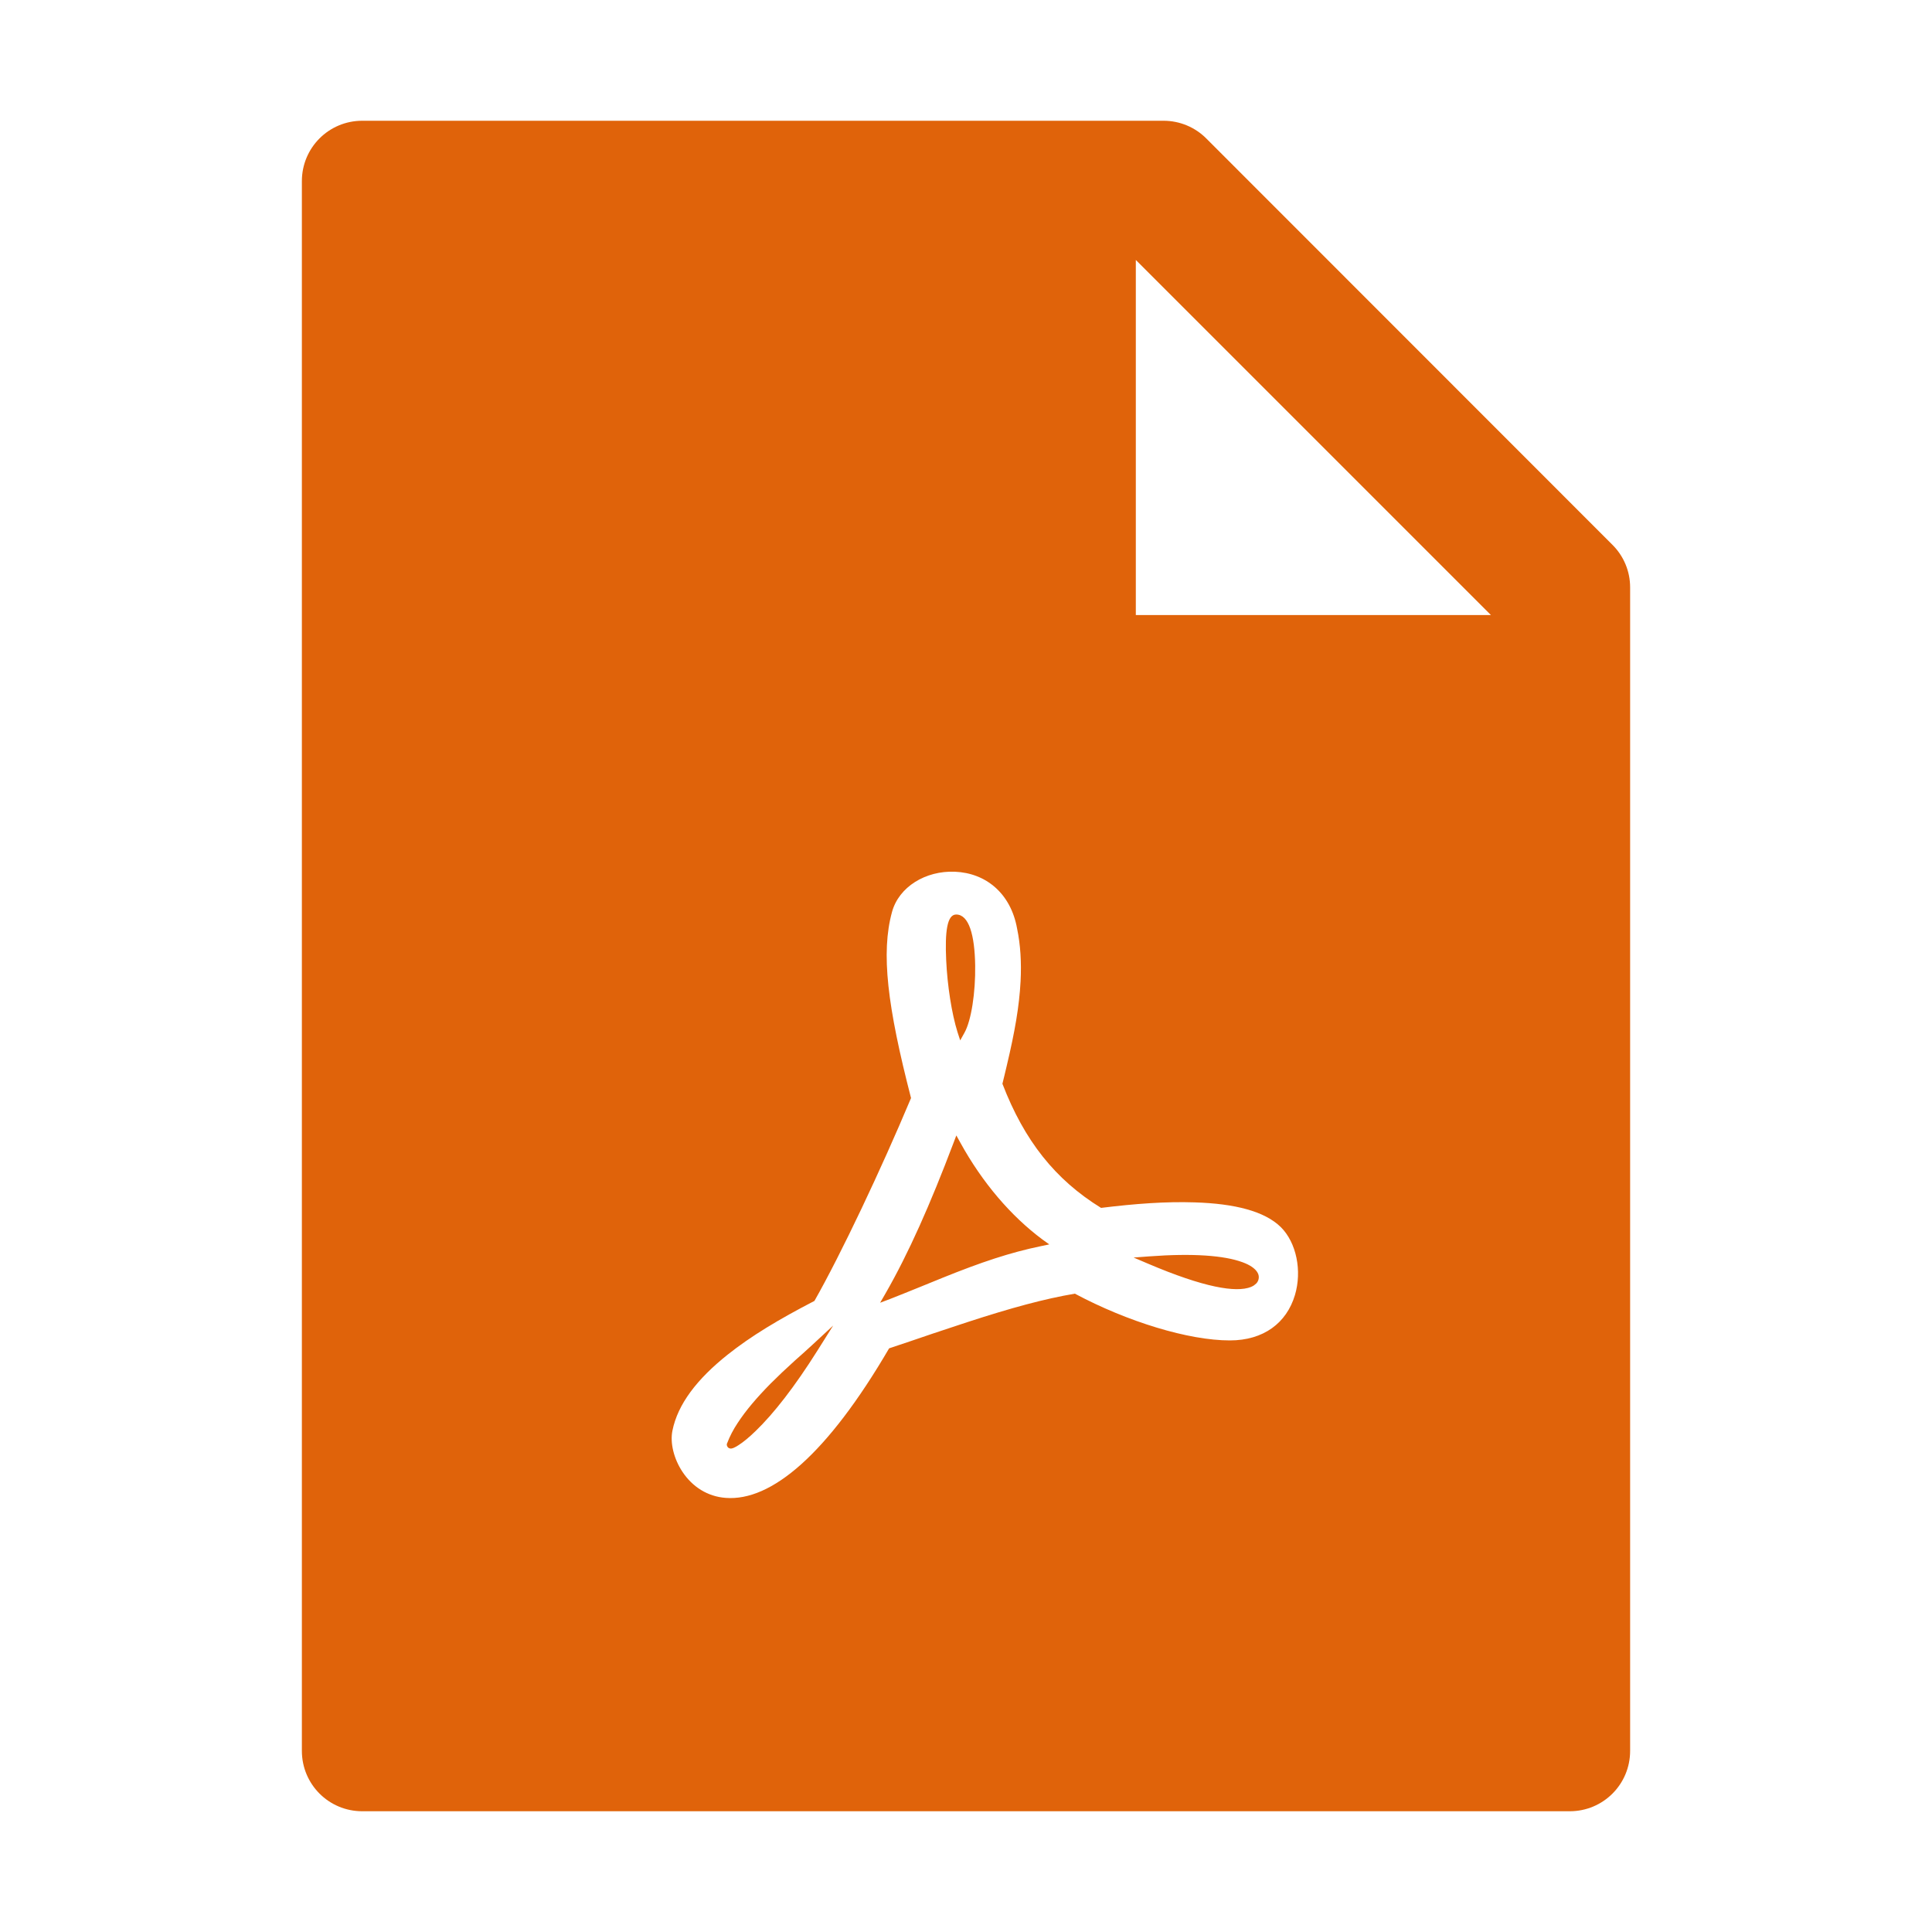 <svg width="20" height="20" viewBox="0 0 20 20" fill="none" xmlns="http://www.w3.org/2000/svg">
<path d="M16.691 5.639C16.809 5.756 16.875 5.914 16.875 6.08V18.125C16.875 18.471 16.596 18.75 16.25 18.75H3.75C3.404 18.75 3.125 18.471 3.125 18.125V1.875C3.125 1.529 3.404 1.25 3.75 1.25H12.045C12.211 1.25 12.371 1.316 12.488 1.434L16.691 5.639ZM15.434 6.367L11.758 2.691V6.367H15.434ZM12.368 12.447C12.071 12.437 11.756 12.46 11.398 12.504C10.923 12.211 10.604 11.809 10.377 11.219L10.398 11.133L10.422 11.032C10.506 10.678 10.551 10.419 10.565 10.159C10.575 9.962 10.564 9.781 10.529 9.613C10.464 9.249 10.207 9.037 9.884 9.024C9.582 9.012 9.305 9.18 9.234 9.441C9.118 9.864 9.186 10.419 9.431 11.367C9.119 12.11 8.707 12.981 8.431 13.467C8.062 13.658 7.774 13.831 7.533 14.023C7.215 14.276 7.016 14.536 6.961 14.81C6.935 14.936 6.975 15.102 7.066 15.238C7.169 15.392 7.325 15.492 7.512 15.506C7.984 15.543 8.563 15.056 9.204 13.958C9.268 13.937 9.336 13.914 9.419 13.886L9.651 13.807C9.798 13.758 9.905 13.722 10.01 13.688C10.467 13.539 10.813 13.445 11.127 13.392C11.674 13.684 12.306 13.876 12.731 13.876C13.082 13.876 13.319 13.694 13.405 13.407C13.48 13.156 13.421 12.864 13.259 12.703C13.092 12.539 12.785 12.46 12.368 12.447ZM7.524 14.955V14.948L7.527 14.941C7.555 14.867 7.592 14.797 7.636 14.731C7.72 14.602 7.835 14.467 7.977 14.323C8.054 14.246 8.133 14.171 8.227 14.086C8.248 14.068 8.381 13.949 8.406 13.925L8.625 13.722L8.466 13.975C8.225 14.358 8.008 14.635 7.821 14.815C7.753 14.881 7.693 14.93 7.644 14.961C7.628 14.972 7.611 14.981 7.593 14.989C7.585 14.992 7.578 14.994 7.571 14.995C7.563 14.996 7.556 14.995 7.549 14.992C7.541 14.989 7.535 14.984 7.531 14.977C7.526 14.97 7.524 14.963 7.524 14.955ZM9.984 10.691L9.94 10.77L9.912 10.684C9.852 10.492 9.807 10.203 9.795 9.942C9.781 9.645 9.804 9.467 9.898 9.467C10.03 9.467 10.09 9.678 10.095 9.995C10.099 10.274 10.055 10.564 9.984 10.691H9.984ZM9.87 11.833L9.9 11.754L9.941 11.828C10.169 12.243 10.466 12.589 10.791 12.831L10.862 12.882L10.776 12.9C10.457 12.966 10.16 13.065 9.754 13.229C9.796 13.212 9.331 13.402 9.214 13.447L9.111 13.486L9.166 13.391C9.407 12.971 9.63 12.467 9.87 11.833H9.87ZM12.949 13.323C12.795 13.383 12.465 13.329 11.883 13.081L11.735 13.018L11.896 13.006C12.351 12.972 12.673 12.997 12.861 13.066C12.941 13.095 12.994 13.132 13.018 13.174C13.03 13.194 13.034 13.218 13.029 13.241C13.024 13.264 13.011 13.285 12.991 13.298C12.979 13.309 12.964 13.317 12.949 13.323Z" fill="#E0630A"/>
</svg>
